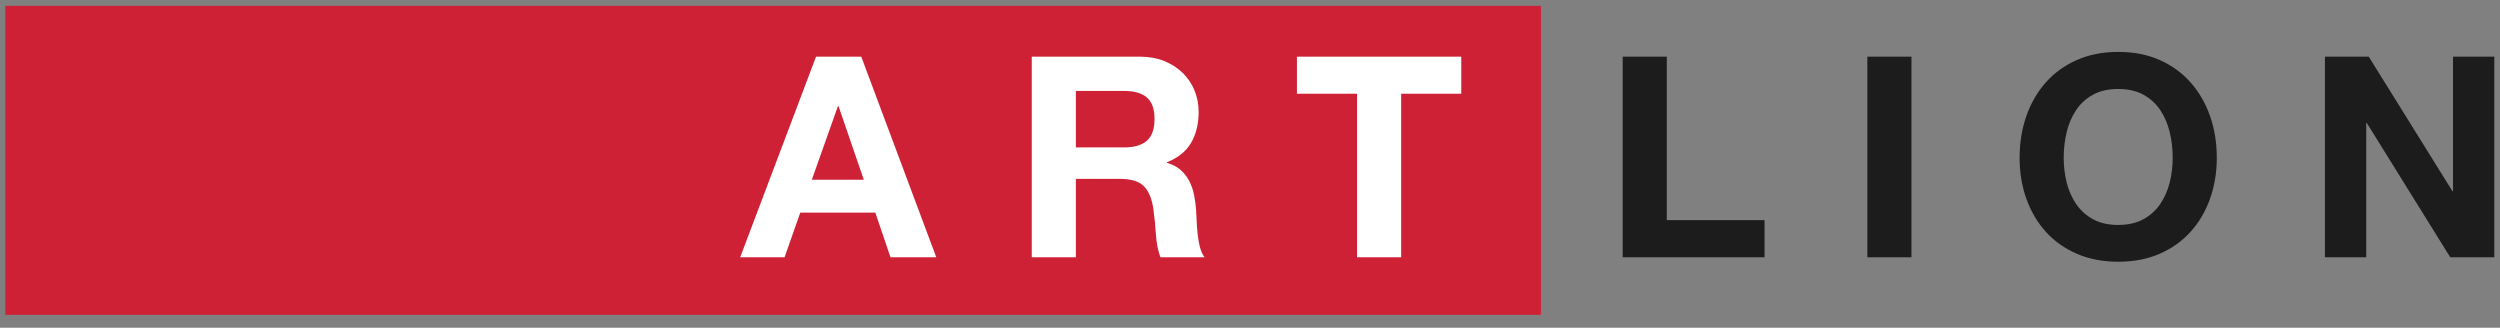 <svg width="267" height="35" viewBox="0 0 267 35" fill="none" xmlns="http://www.w3.org/2000/svg">
<rect x="0" y="0" width="267" height="35" fill="#808080" stroke="none"/>
<rect x="0.572" y="0.624" width="164" height="33" fill="#CF2136"/>
<mask id="mask0" mask-type="alpha" maskUnits="userSpaceOnUse" x="0" y="0" width="165" height="34">
<rect x="0.572" y="0.624" width="164" height="33" fill="white"/>
</mask>
<g mask="url(#mask0)">
<path fill-rule="evenodd" clip-rule="evenodd" d="M83.793 27.473L85.473 22.703H93.483L95.103 27.473H99.993L91.983 6.053H87.153L79.053 27.473H83.793ZM92.253 19.193H86.703L89.493 11.333H89.553L92.253 19.193ZM114.903 19.103V27.473H110.193V6.053H121.743C122.703 6.053 123.568 6.208 124.338 6.518C125.108 6.828 125.768 7.253 126.318 7.793C126.868 8.333 127.288 8.958 127.578 9.668C127.868 10.378 128.013 11.143 128.013 11.963C128.013 13.223 127.748 14.313 127.218 15.233C126.688 16.153 125.823 16.853 124.623 17.333V17.393C125.203 17.553 125.683 17.798 126.063 18.128C126.443 18.458 126.753 18.848 126.993 19.298C127.233 19.748 127.408 20.243 127.518 20.783C127.628 21.323 127.703 21.863 127.743 22.403C127.763 22.743 127.783 23.143 127.803 23.603C127.823 24.063 127.858 24.533 127.908 25.013C127.958 25.493 128.038 25.948 128.148 26.378C128.258 26.808 128.423 27.173 128.643 27.473H123.933C123.673 26.793 123.513 25.983 123.453 25.043C123.393 24.103 123.303 23.203 123.183 22.343C123.023 21.223 122.683 20.403 122.163 19.883C121.643 19.363 120.793 19.103 119.613 19.103H114.903ZM120.063 15.743H114.903V9.713H120.063C121.143 9.713 121.953 9.948 122.493 10.418C123.033 10.888 123.303 11.643 123.303 12.683C123.303 13.763 123.033 14.543 122.493 15.023C121.953 15.503 121.143 15.743 120.063 15.743ZM149.643 10.013V27.473H144.933V10.013H138.513V6.053H156.063V10.013H149.643Z" fill="white"/>
</g>
<path fill-rule="evenodd" clip-rule="evenodd" d="M230.663 27.098C229.363 27.668 227.883 27.953 226.223 27.953C224.583 27.953 223.108 27.668 221.798 27.098C220.488 26.528 219.383 25.743 218.483 24.743C217.583 23.743 216.893 22.568 216.413 21.218C215.933 19.868 215.693 18.413 215.693 16.853C215.693 15.253 215.933 13.768 216.413 12.398C216.893 11.028 217.583 9.833 218.483 8.813C219.383 7.793 220.488 6.993 221.798 6.413C223.108 5.833 224.583 5.543 226.223 5.543C227.883 5.543 229.363 5.833 230.663 6.413C231.963 6.993 233.063 7.793 233.963 8.813C234.863 9.833 235.553 11.028 236.033 12.398C236.513 13.768 236.753 15.253 236.753 16.853C236.753 18.413 236.513 19.868 236.033 21.218C235.553 22.568 234.863 23.743 233.963 24.743C233.063 25.743 231.963 26.528 230.663 27.098ZM188.453 27.473V23.513H178.013V6.053H173.303V27.473H188.453ZM204.143 27.473V6.053H199.433V27.473H204.143ZM226.223 24.023C225.163 24.023 224.263 23.818 223.523 23.408C222.783 22.998 222.183 22.453 221.723 21.773C221.263 21.093 220.928 20.328 220.718 19.478C220.508 18.628 220.403 17.753 220.403 16.853C220.403 15.913 220.508 15.003 220.718 14.123C220.928 13.243 221.263 12.458 221.723 11.768C222.183 11.078 222.783 10.528 223.523 10.118C224.263 9.708 225.163 9.503 226.223 9.503C227.283 9.503 228.183 9.708 228.923 10.118C229.663 10.528 230.263 11.078 230.723 11.768C231.183 12.458 231.518 13.243 231.728 14.123C231.938 15.003 232.043 15.913 232.043 16.853C232.043 17.753 231.938 18.628 231.728 19.478C231.518 20.328 231.183 21.093 230.723 21.773C230.263 22.453 229.663 22.998 228.923 23.408C228.183 23.818 227.283 24.023 226.223 24.023ZM252.713 13.133V27.473H248.303V6.053H252.983L261.923 20.423H261.983V6.053H266.393V27.473H261.683L252.773 13.133H252.713Z" fill="#1C1C1C"/>
</svg>
